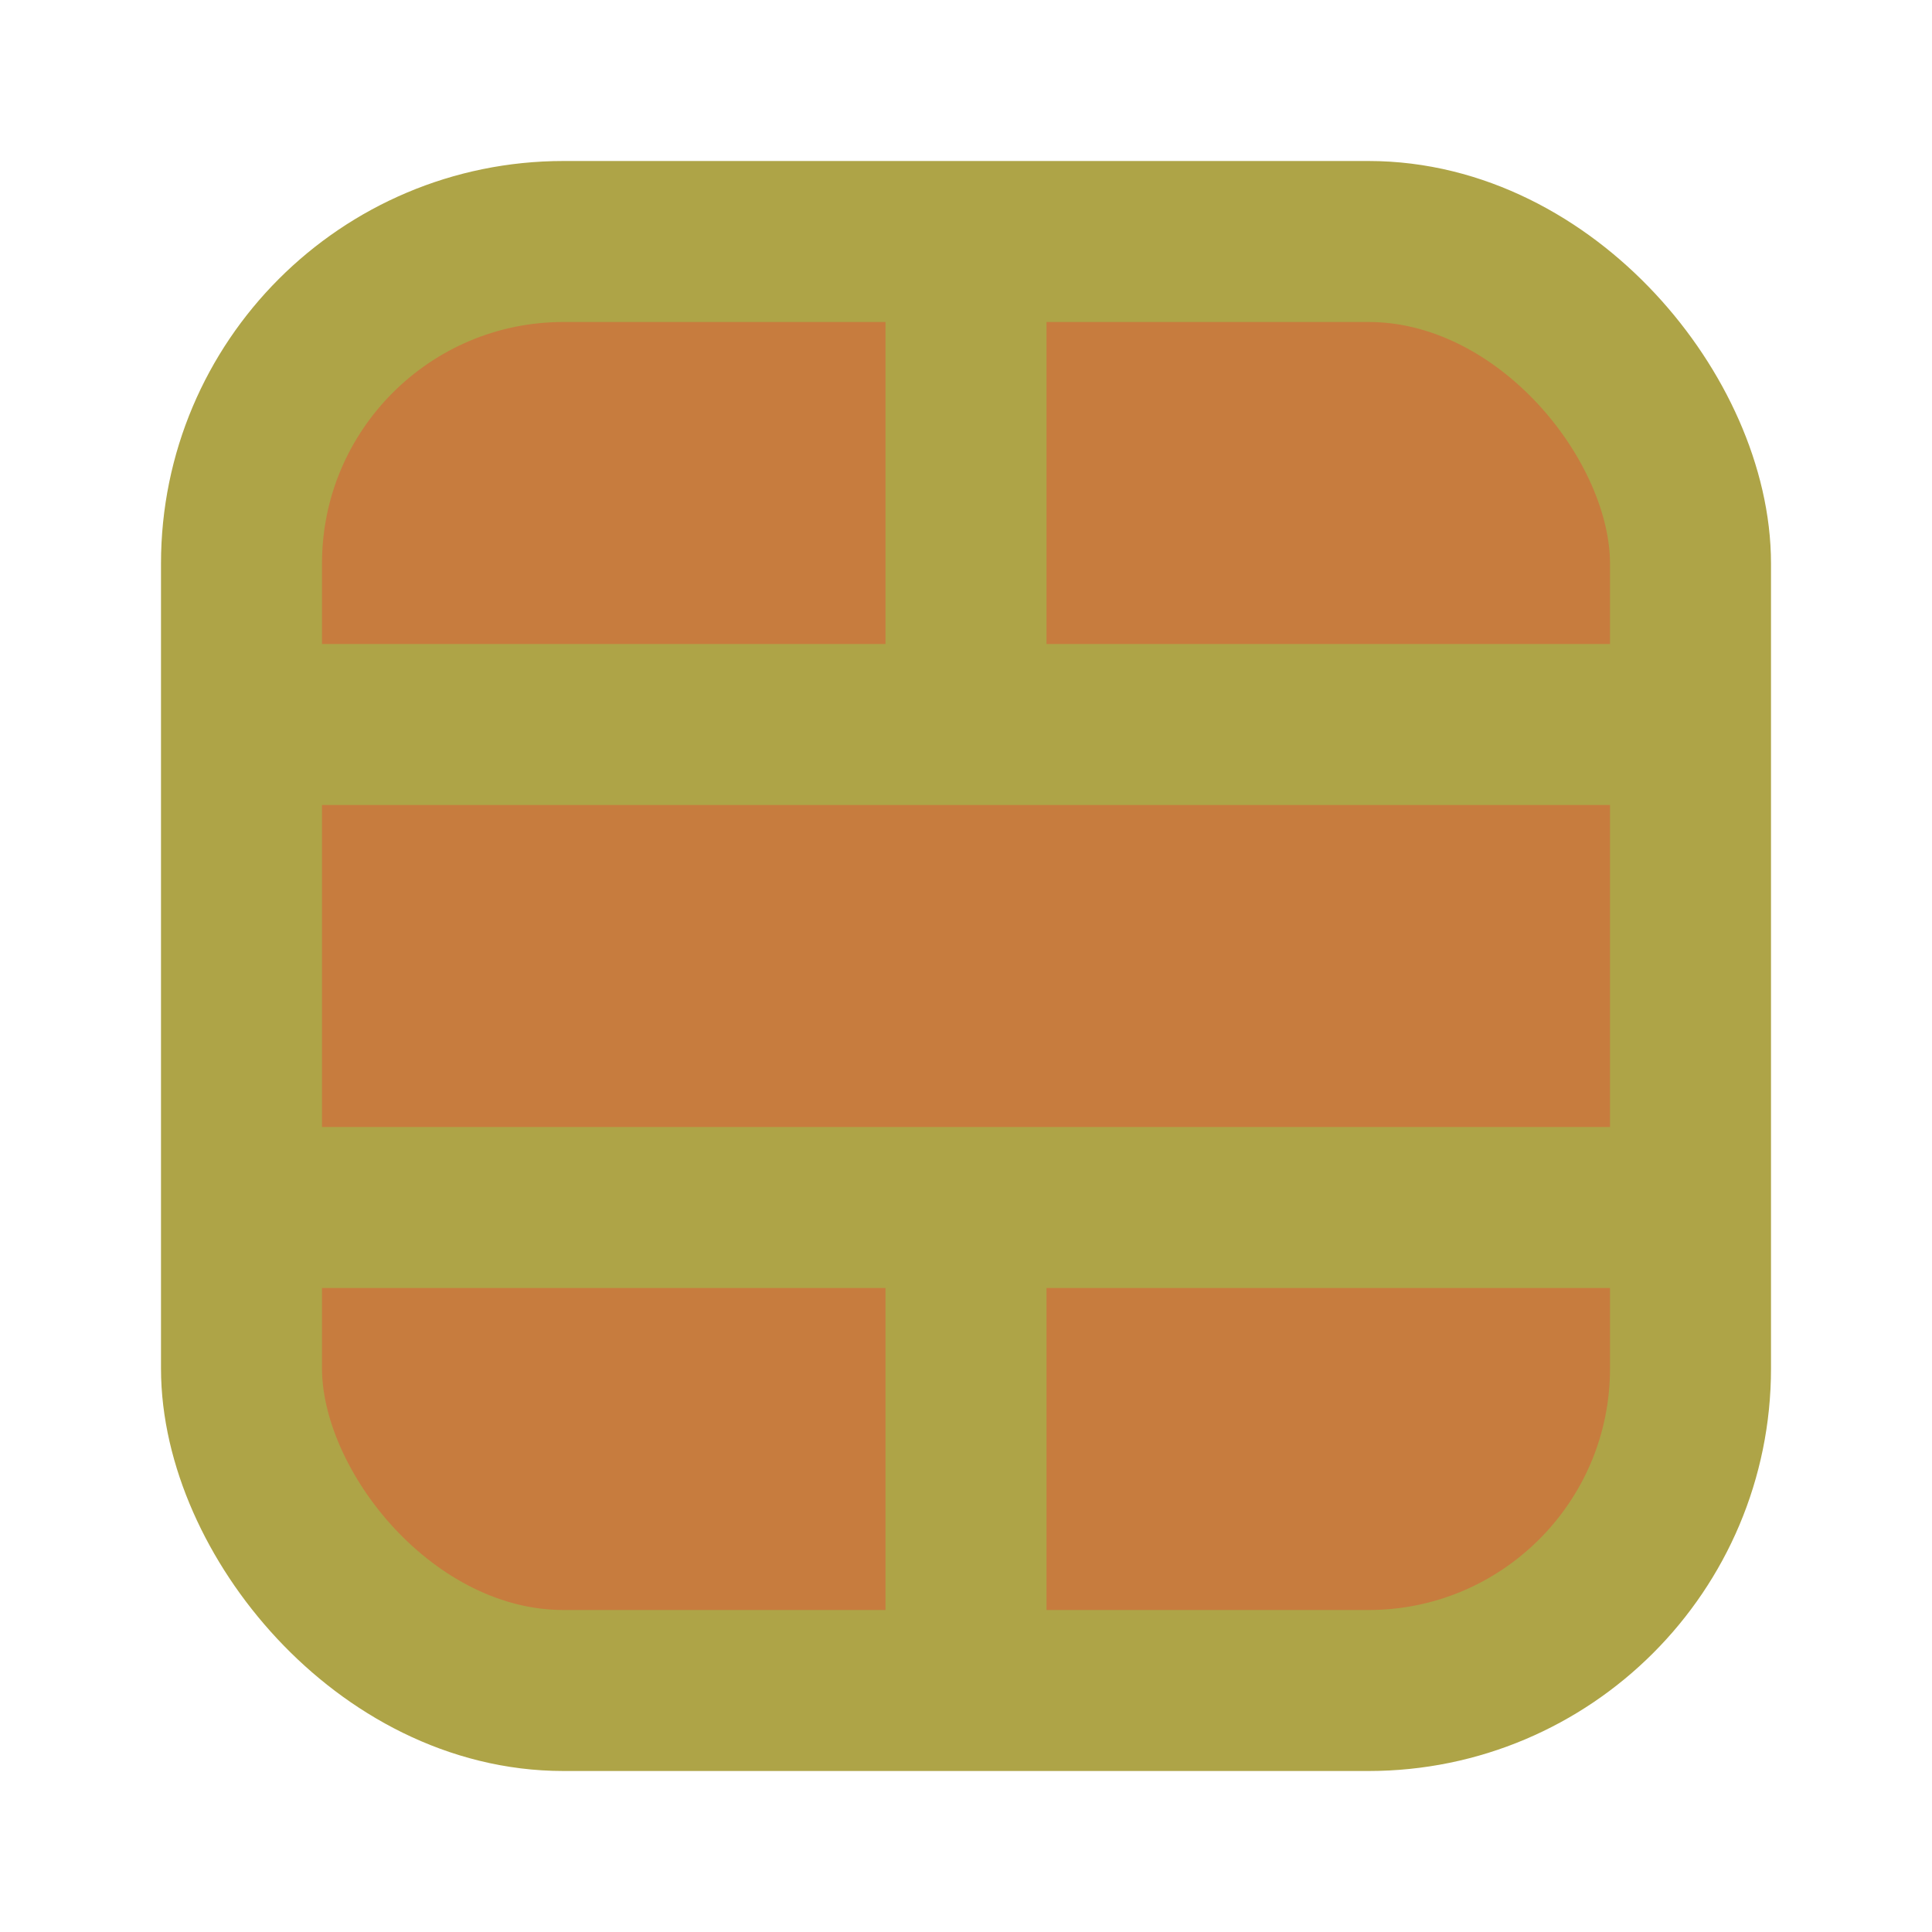 <svg xmlns="http://www.w3.org/2000/svg" id="block" width="24" height="24" viewBox="0 0 24 24" fill="none" stroke="#aea447" stroke-width="2">
    <rect width="18" height="18" x="3" y="3" rx="4" fill="#c77c3e"/>
    <path d="M12 21v-6"/><path d="M12 9V3"/><path d="M3 15h18"/>
    <path d="M3 9h18"/>
</svg>